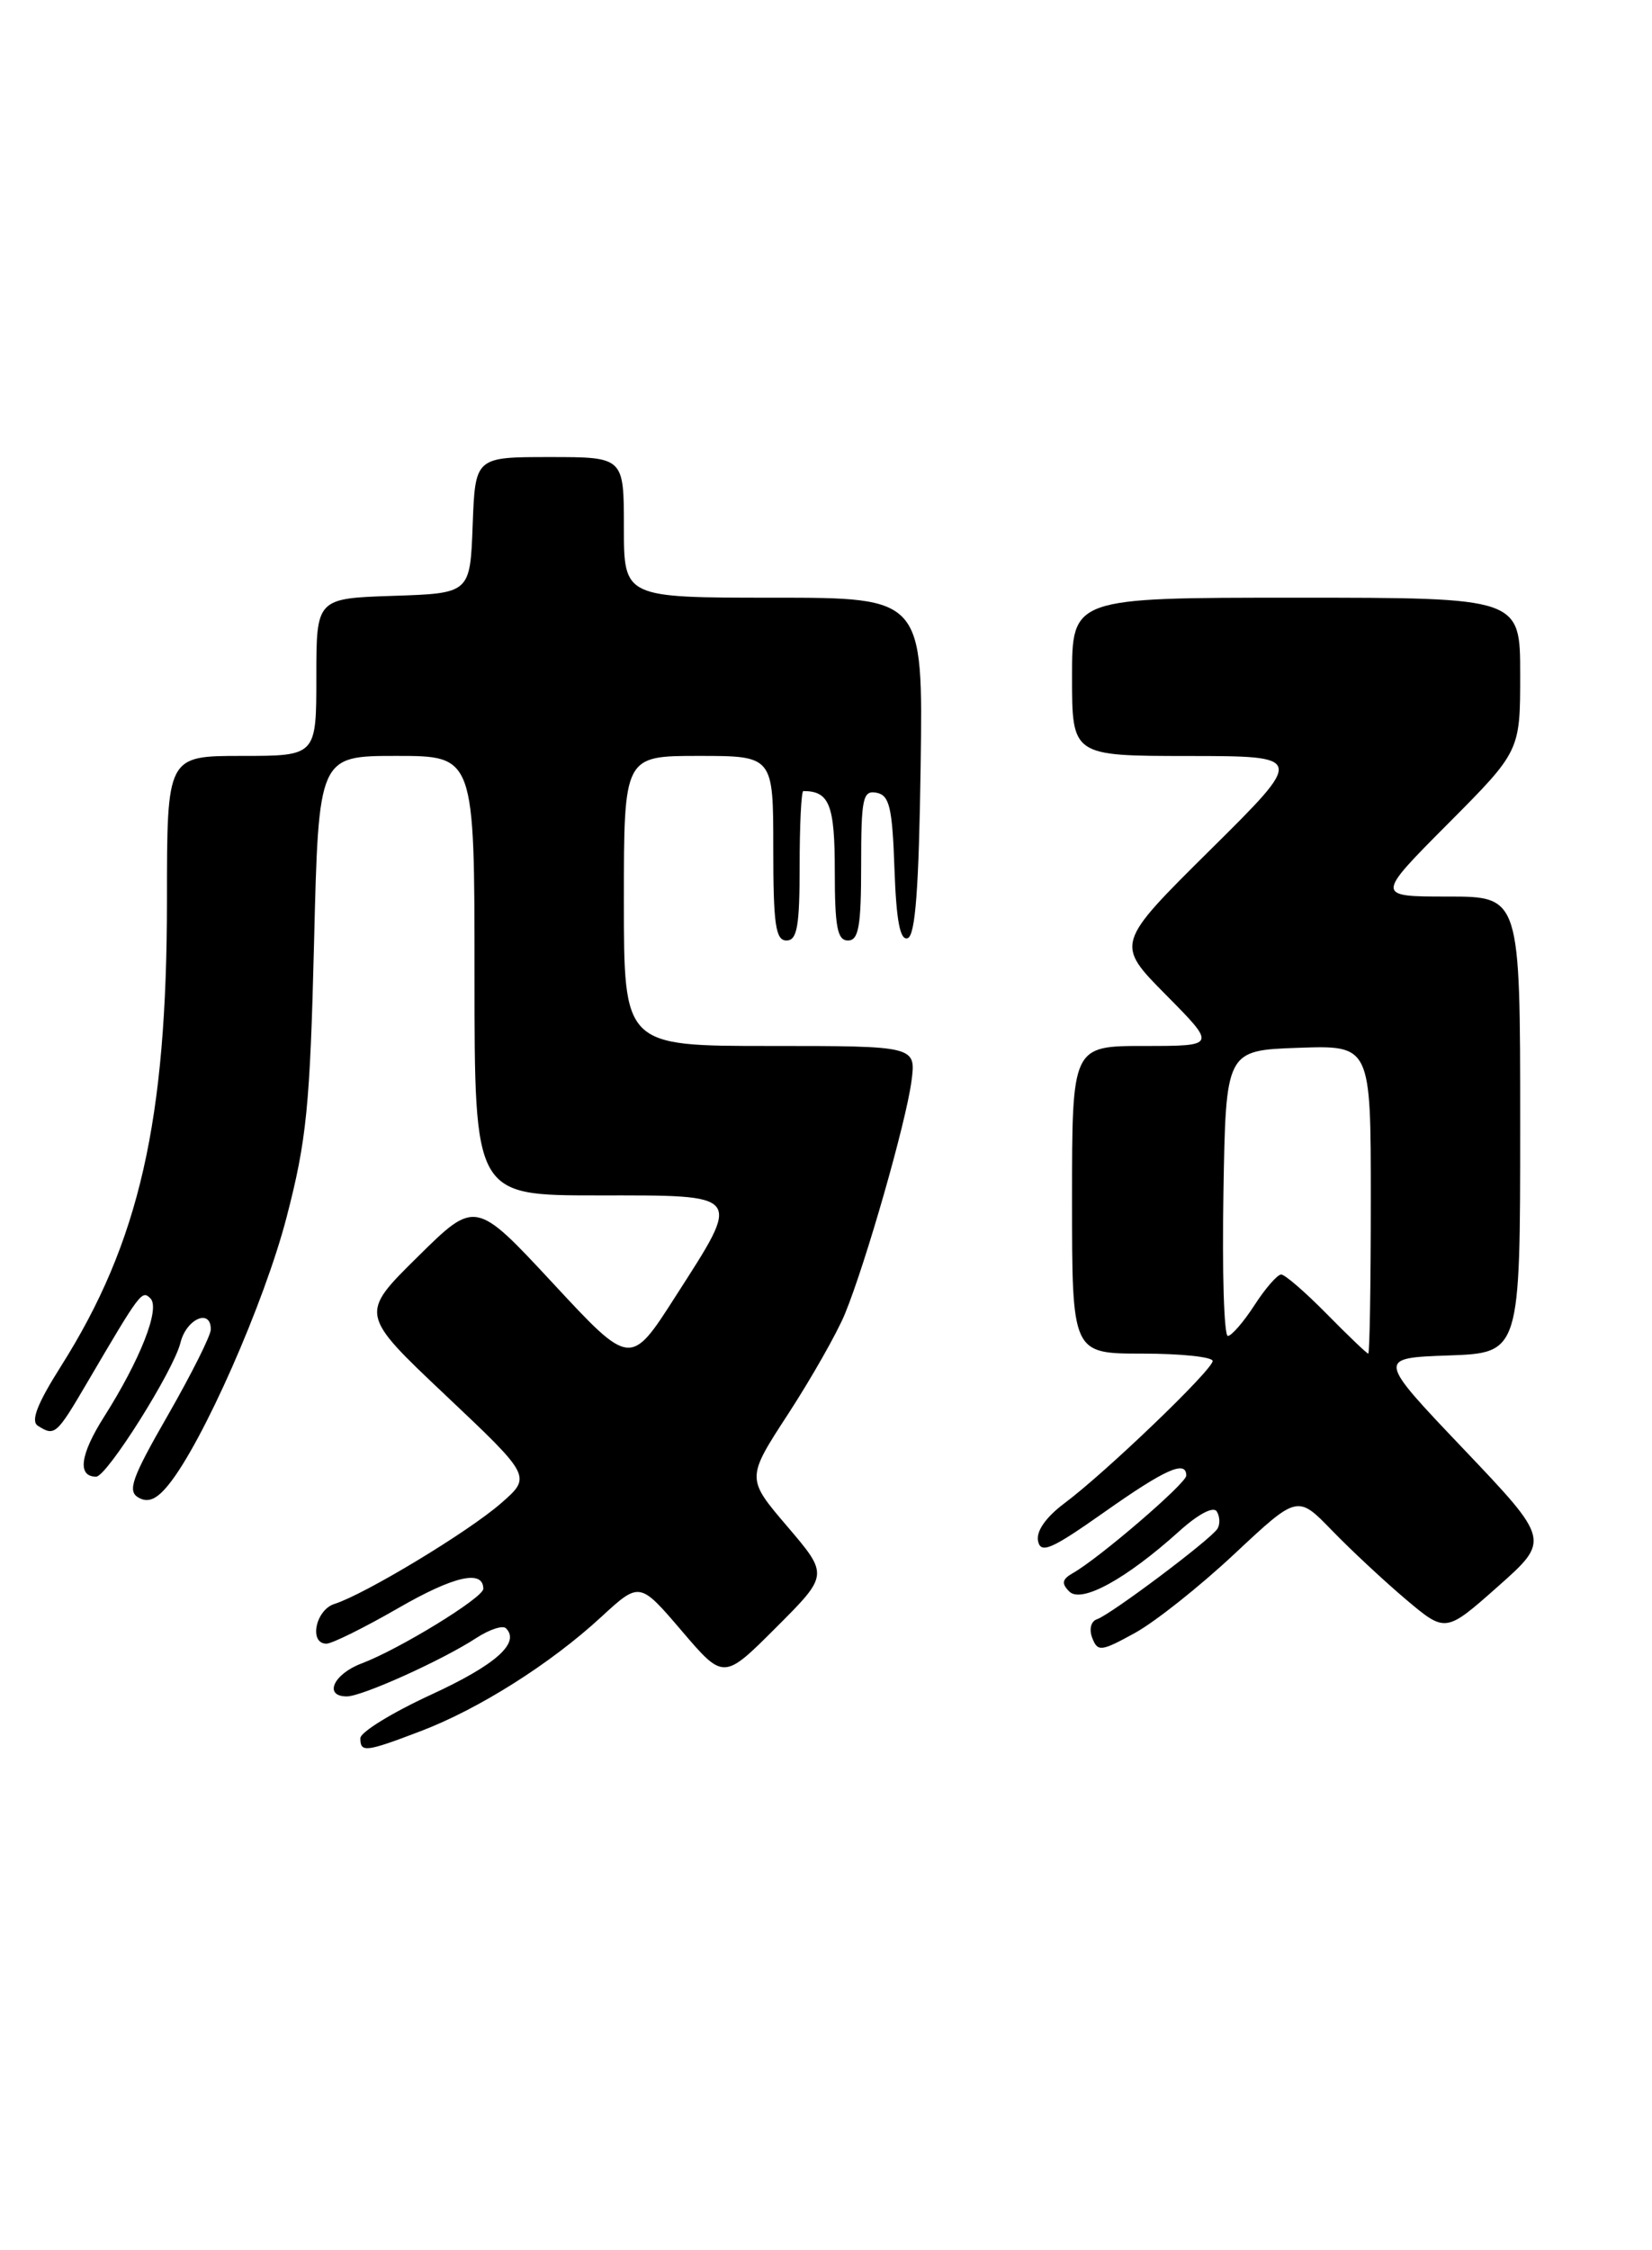 <?xml version="1.0" encoding="UTF-8" standalone="no"?>
<!DOCTYPE svg PUBLIC "-//W3C//DTD SVG 1.1//EN" "http://www.w3.org/Graphics/SVG/1.1/DTD/svg11.dtd" >
<svg xmlns="http://www.w3.org/2000/svg" xmlns:xlink="http://www.w3.org/1999/xlink" version="1.1" viewBox="0 0 188 256">
 <g >
 <path fill="currentColor"
d=" M 47.85 196.96 C 54.47 194.45 62.67 189.27 68.42 183.96 C 72.79 179.94 72.79 179.94 77.57 185.53 C 82.35 191.13 82.35 191.13 88.33 185.15 C 94.30 179.18 94.30 179.18 89.61 173.68 C 84.92 168.19 84.92 168.19 89.71 160.84 C 92.34 156.79 95.24 151.69 96.15 149.49 C 98.51 143.75 103.08 127.79 103.72 123.05 C 104.26 119.00 104.26 119.00 87.63 119.00 C 71.00 119.00 71.00 119.00 71.00 102.50 C 71.00 86.00 71.00 86.00 79.50 86.00 C 88.00 86.00 88.00 86.00 88.00 96.50 C 88.00 105.17 88.26 107.00 89.50 107.00 C 90.72 107.00 91.00 105.39 91.00 98.50 C 91.00 93.83 91.19 90.00 91.42 90.00 C 94.39 90.00 95.00 91.56 95.00 99.11 C 95.00 105.46 95.29 107.00 96.50 107.00 C 97.72 107.00 98.00 105.38 98.00 98.43 C 98.00 90.80 98.19 89.89 99.75 90.19 C 101.22 90.47 101.55 91.85 101.79 98.83 C 102.00 104.78 102.43 107.02 103.29 106.74 C 104.17 106.45 104.57 101.06 104.77 87.17 C 105.04 68.00 105.04 68.00 88.02 68.00 C 71.00 68.00 71.00 68.00 71.00 60.00 C 71.00 52.00 71.00 52.00 62.54 52.00 C 54.08 52.00 54.08 52.00 53.79 59.75 C 53.50 67.50 53.50 67.50 44.75 67.79 C 36.00 68.08 36.00 68.08 36.00 77.04 C 36.00 86.00 36.00 86.00 27.50 86.00 C 19.00 86.00 19.00 86.00 19.00 102.37 C 19.00 127.54 15.86 141.34 6.91 155.48 C 4.23 159.72 3.47 161.68 4.31 162.21 C 6.23 163.43 6.42 163.27 9.95 157.25 C 15.99 146.96 16.15 146.75 17.12 147.72 C 18.26 148.86 15.97 154.68 11.83 161.21 C 9.11 165.50 8.78 168.00 10.94 168.00 C 12.16 168.00 19.76 155.93 20.54 152.75 C 21.21 150.04 24.00 148.82 23.99 151.25 C 23.99 151.94 21.79 156.32 19.11 161.00 C 14.99 168.17 14.47 169.64 15.76 170.38 C 16.86 171.01 17.84 170.59 19.21 168.88 C 23.09 164.07 30.08 148.23 32.61 138.50 C 34.89 129.74 35.28 125.86 35.74 107.25 C 36.26 86.00 36.26 86.00 45.13 86.00 C 54.00 86.00 54.00 86.00 54.00 111.00 C 54.00 136.00 54.00 136.00 68.00 136.00 C 84.69 136.00 84.45 135.68 76.87 147.50 C 71.75 155.50 71.75 155.50 62.93 146.00 C 54.10 136.50 54.10 136.50 47.52 143.00 C 40.93 149.50 40.93 149.50 50.71 158.74 C 60.50 167.99 60.50 167.99 57.00 171.04 C 53.29 174.28 41.53 181.38 38.06 182.48 C 35.91 183.16 35.13 187.00 37.15 187.00 C 37.78 187.00 41.46 185.18 45.31 182.96 C 51.67 179.29 55.00 178.54 55.00 180.76 C 55.00 181.77 45.45 187.63 41.15 189.25 C 37.94 190.46 36.80 193.00 39.47 193.00 C 41.20 193.00 50.32 188.89 54.21 186.35 C 55.70 185.38 57.22 184.88 57.58 185.25 C 59.24 186.91 56.39 189.43 49.02 192.82 C 44.62 194.85 41.02 197.06 41.01 197.75 C 41.00 199.41 41.59 199.35 47.85 196.96 Z  M 140.49 176.78 C 147.66 170.07 147.66 170.07 151.58 174.12 C 153.74 176.35 157.53 179.88 160.00 181.97 C 164.51 185.77 164.51 185.77 170.46 180.50 C 176.41 175.22 176.41 175.22 166.56 164.86 C 156.70 154.50 156.70 154.50 164.85 154.21 C 173.00 153.92 173.00 153.92 173.00 127.96 C 173.00 102.00 173.00 102.00 164.77 102.00 C 156.54 102.00 156.54 102.00 164.77 93.73 C 173.00 85.46 173.00 85.46 173.00 76.73 C 173.00 68.00 173.00 68.00 147.50 68.00 C 122.00 68.00 122.00 68.00 122.00 77.00 C 122.00 86.00 122.00 86.00 135.25 86.01 C 148.50 86.02 148.50 86.02 137.72 96.70 C 126.94 107.38 126.94 107.38 132.69 113.19 C 138.44 119.00 138.44 119.00 130.22 119.00 C 122.00 119.00 122.00 119.00 122.00 136.50 C 122.00 154.00 122.00 154.00 130.00 154.00 C 134.40 154.00 138.00 154.38 138.00 154.84 C 138.00 155.84 125.87 167.49 121.13 171.03 C 119.02 172.61 117.90 174.21 118.13 175.32 C 118.44 176.81 119.66 176.27 125.65 172.05 C 132.61 167.14 135.00 166.07 135.00 167.88 C 135.00 168.76 125.06 177.30 122.08 178.98 C 120.87 179.67 120.77 180.15 121.68 181.06 C 123.05 182.45 128.13 179.67 134.17 174.23 C 136.35 172.26 138.09 171.34 138.47 171.96 C 138.83 172.53 138.86 173.42 138.55 173.92 C 137.80 175.14 126.39 183.70 124.84 184.22 C 124.15 184.45 123.92 185.36 124.30 186.35 C 124.92 187.94 125.30 187.90 129.14 185.79 C 131.44 184.53 136.54 180.48 140.49 176.78 Z  M 151.00 149.50 C 148.57 147.03 146.23 145.00 145.80 145.00 C 145.37 145.00 144.00 146.57 142.76 148.49 C 141.52 150.41 140.15 151.98 139.73 151.99 C 139.30 151.99 139.07 144.69 139.23 135.75 C 139.50 119.50 139.50 119.50 147.75 119.21 C 156.00 118.92 156.00 118.92 156.00 136.46 C 156.00 146.11 155.87 154.00 155.71 154.00 C 155.55 154.00 153.43 151.97 151.00 149.50 Z "/>
</g>
</svg>